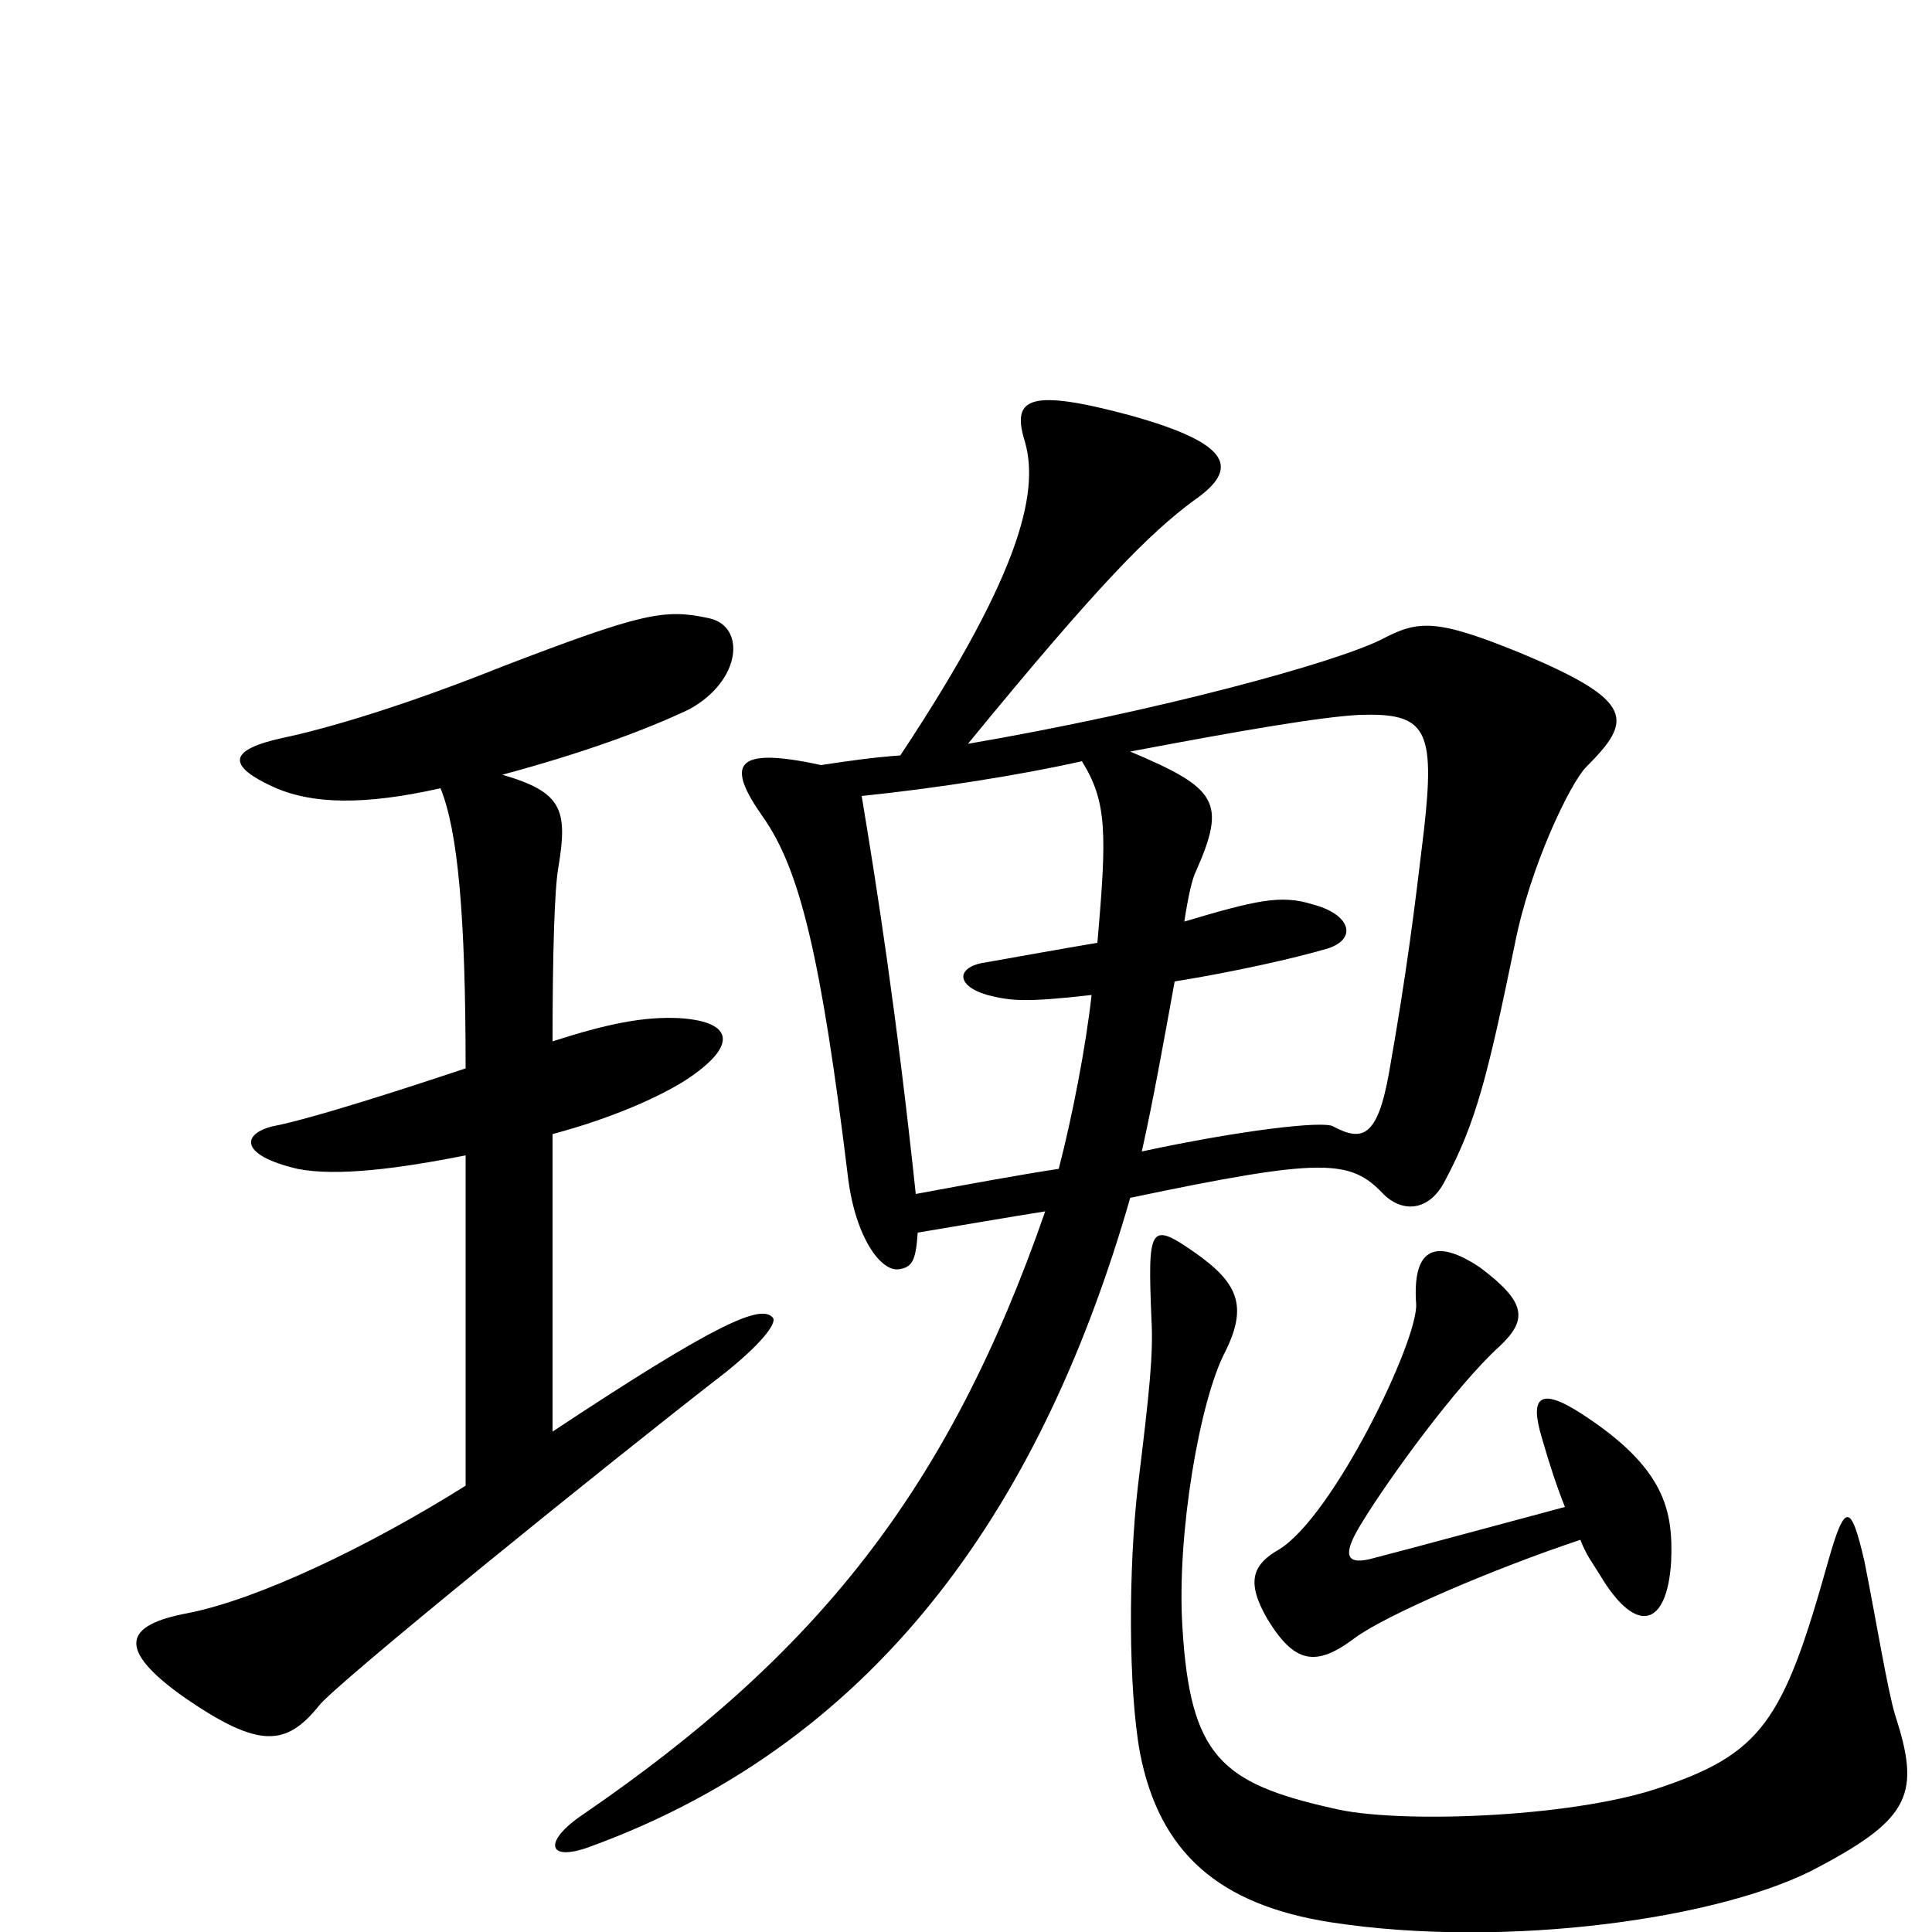 <svg xmlns="http://www.w3.org/2000/svg" viewBox="0 -1000 1000 1000">
	<path fill="#000000" d="M821 -603C845 -627 847 -637 787 -662C743 -680 734 -679 715 -669C691 -657 600 -632 501 -615C569 -698 595 -724 618 -741C641 -757 639 -770 585 -785C533 -799 524 -794 530 -773C538 -748 531 -707 466 -609C452 -608 438 -606 425 -604C379 -614 376 -604 395 -577C414 -550 425 -505 439 -390C443 -359 456 -342 465 -343C472 -344 474 -347 475 -362C499 -366 522 -370 541 -373C491 -229 423 -144 302 -61C281 -47 283 -36 305 -44C459 -100 541 -227 585 -380C685 -401 699 -400 716 -382C726 -372 740 -373 748 -389C764 -419 770 -443 784 -511C792 -552 813 -595 821 -603ZM400 -318C394 -325 372 -316 286 -259V-413C316 -421 341 -432 355 -441C381 -458 381 -471 352 -473C333 -474 314 -470 286 -461C286 -506 287 -540 289 -551C294 -581 291 -590 260 -599C301 -610 334 -622 357 -633C384 -648 386 -676 367 -680C344 -685 333 -683 260 -655C210 -635 170 -623 146 -618C119 -612 116 -604 143 -592C162 -584 188 -583 228 -592C237 -570 241 -526 241 -447C214 -438 162 -421 141 -417C125 -413 124 -402 154 -395C174 -391 206 -395 241 -402V-231C190 -199 133 -172 97 -165C65 -159 59 -147 96 -121C134 -95 148 -96 165 -117C172 -127 314 -242 376 -290C397 -307 402 -316 400 -318ZM865 -192C866 -218 862 -240 819 -268C796 -283 792 -276 798 -256C802 -242 806 -230 810 -220C780 -212 736 -200 709 -193C696 -190 695 -196 705 -212C719 -235 754 -283 776 -303C791 -317 790 -326 766 -344C742 -360 731 -353 733 -325C734 -306 690 -215 662 -198C648 -190 645 -181 656 -162C670 -139 681 -137 701 -152C717 -164 773 -188 818 -203C821 -195 825 -190 828 -185C847 -153 863 -158 865 -192ZM981 -112C977 -125 971 -162 965 -192C958 -222 955 -223 946 -191C923 -109 912 -92 857 -74C811 -59 722 -56 690 -64C632 -77 616 -91 612 -158C609 -206 621 -275 634 -300C646 -324 641 -336 618 -352C595 -368 594 -365 596 -317C597 -299 595 -280 589 -231C584 -188 584 -126 590 -93C600 -41 631 -14 689 -5C780 9 893 -7 942 -34C989 -59 994 -72 981 -112ZM737 -570C732 -528 728 -496 719 -445C713 -411 705 -409 690 -417C685 -420 642 -415 591 -404C597 -431 602 -459 608 -492C639 -497 670 -504 687 -509C703 -514 699 -527 679 -532C663 -537 650 -534 613 -523C615 -536 617 -545 619 -549C635 -585 630 -592 585 -611C643 -622 684 -629 704 -630C738 -631 743 -623 737 -570ZM568 -512C550 -509 528 -505 511 -502C495 -500 494 -490 511 -485C523 -482 530 -481 565 -485C562 -458 555 -422 548 -395C528 -392 501 -387 474 -382C464 -476 454 -540 446 -588C485 -592 529 -599 560 -606C573 -585 573 -569 568 -512Z"/>
</svg>